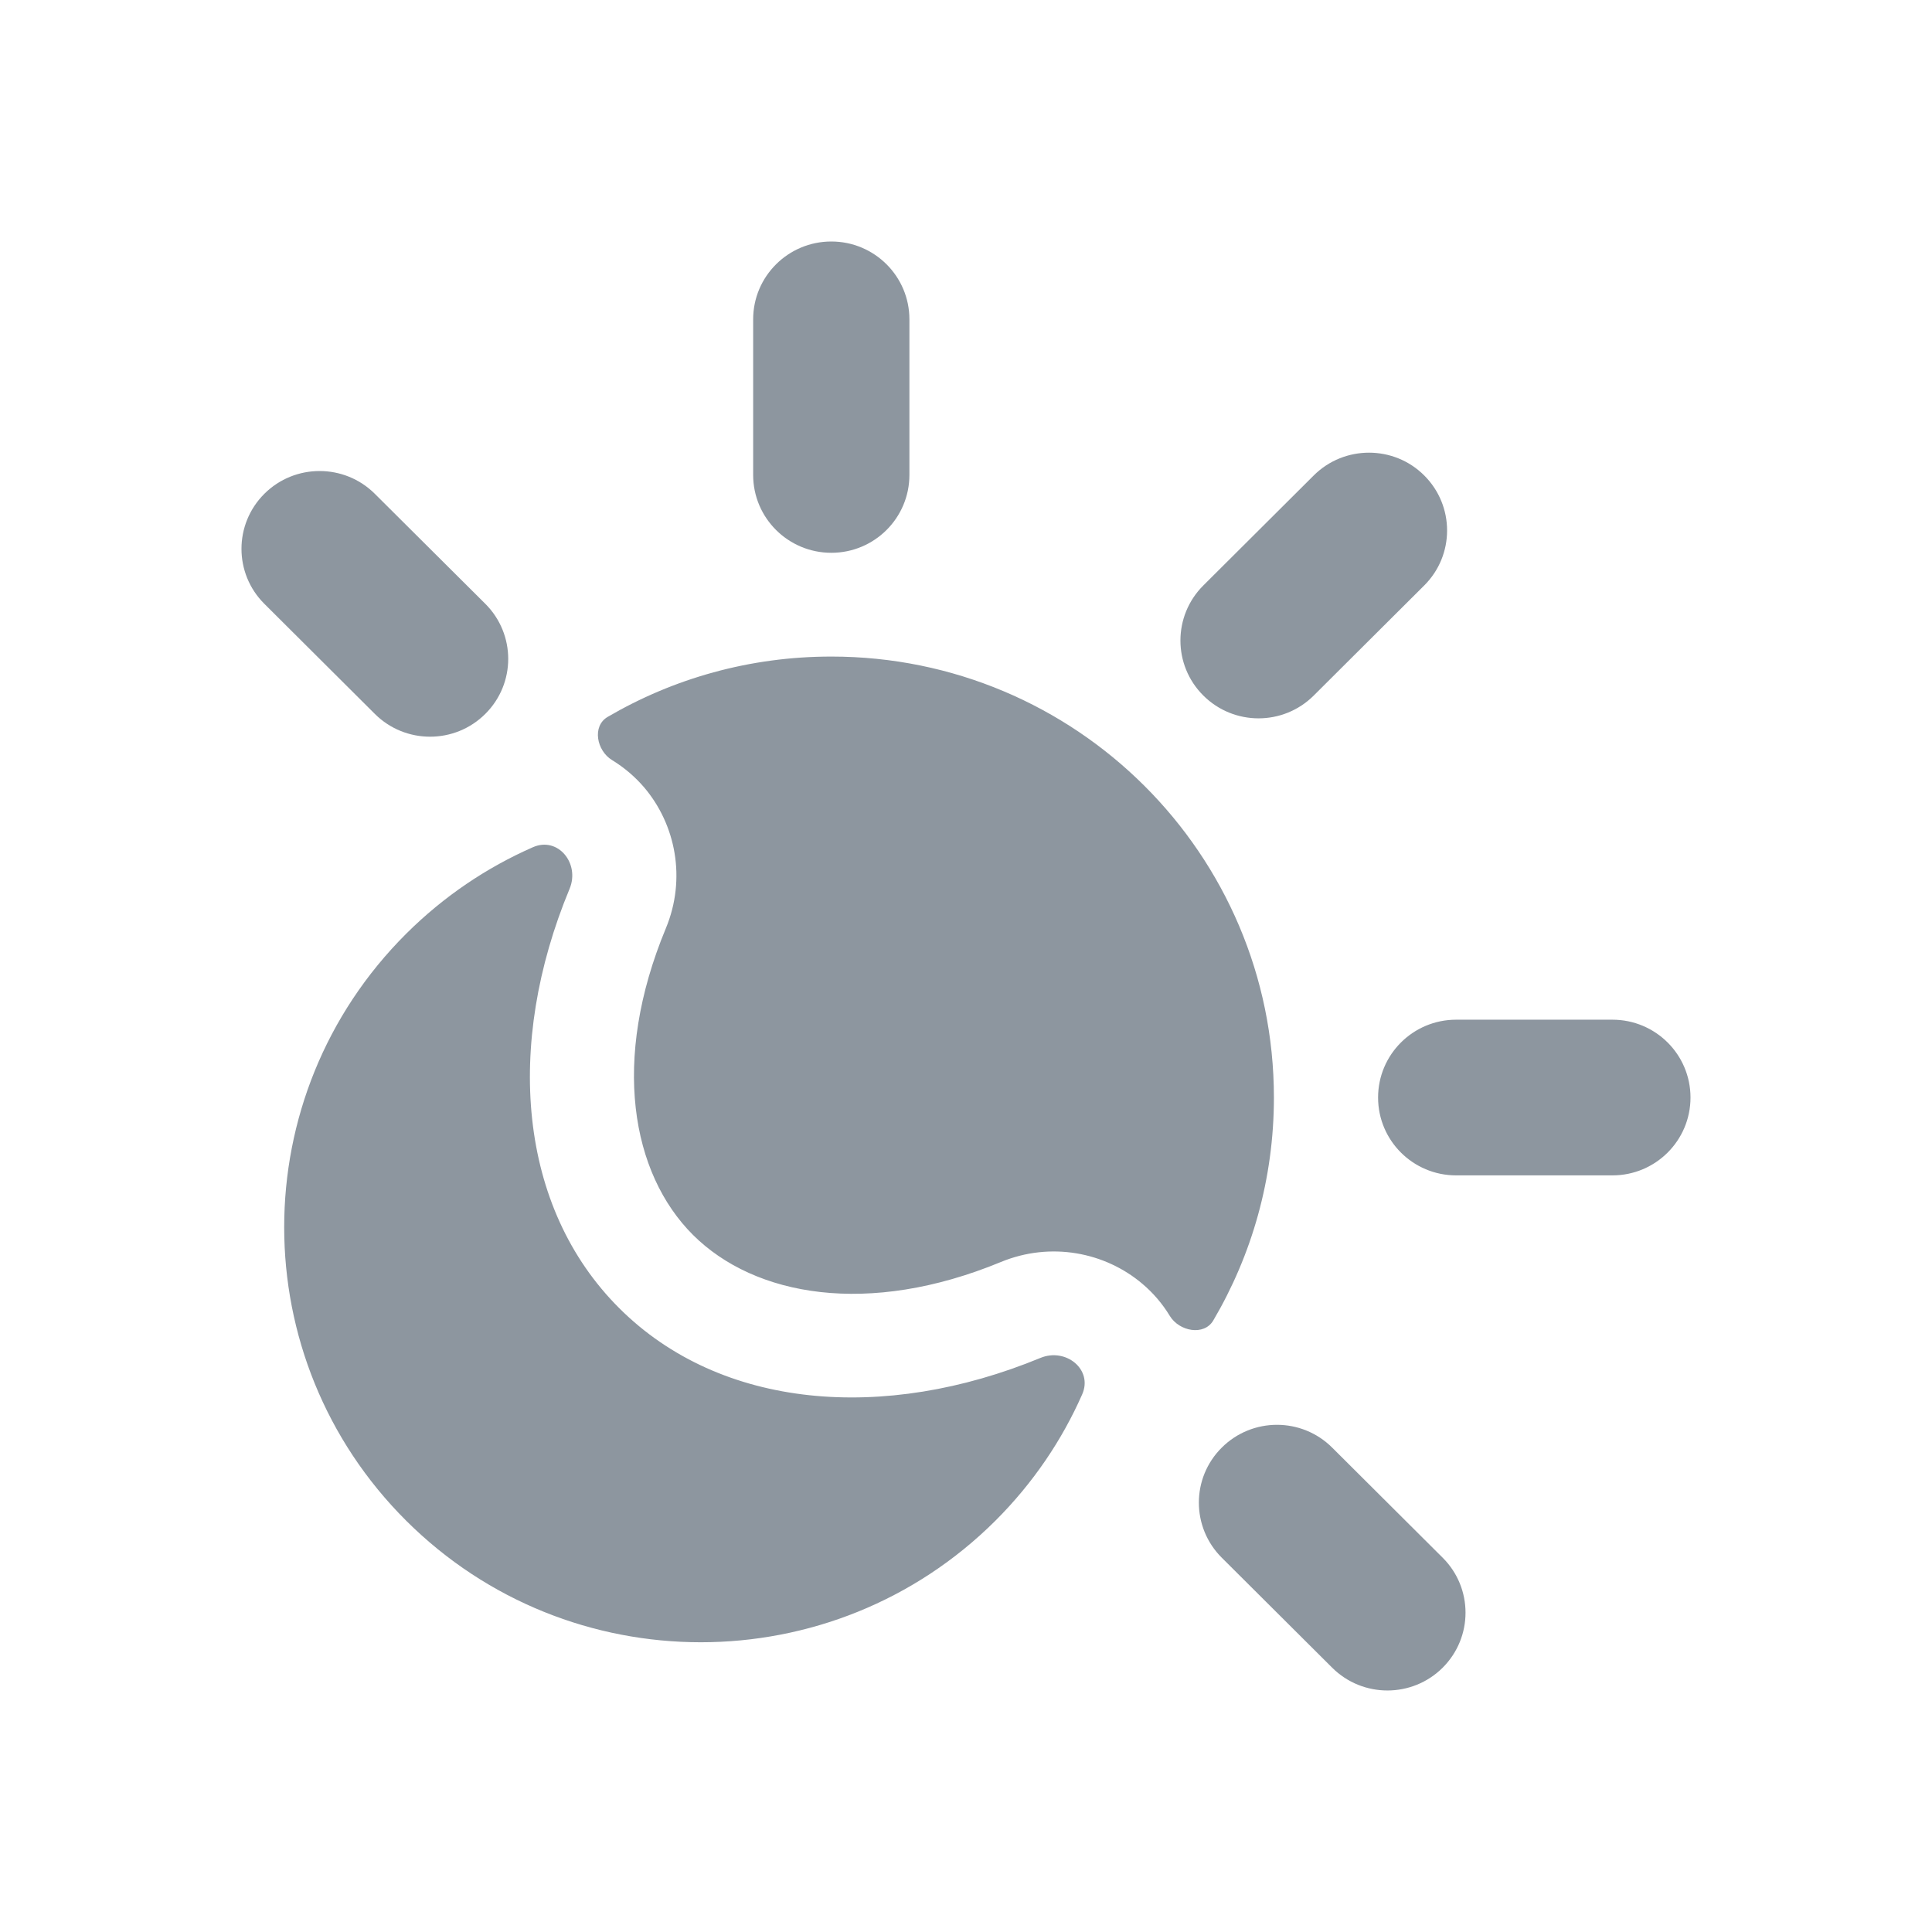 <svg width="24" height="24" viewBox="0 0 24 24" fill="none" xmlns="http://www.w3.org/2000/svg">
<path fill-rule="evenodd" clip-rule="evenodd" d="M10.327 3C9.791 3 9.356 3.433 9.356 3.967V5.9C9.356 6.434 9.791 6.867 10.327 6.867C10.863 6.867 11.297 6.434 11.297 5.9V3.967C11.297 3.433 10.863 3 10.327 3ZM18.089 12.667C17.553 12.667 17.119 13.1 17.119 13.634C17.119 14.168 17.553 14.601 18.089 14.601H20.03C20.566 14.601 21 14.168 21 13.634C21 13.1 20.566 12.667 20.03 12.667H18.089ZM3.284 7.501C2.905 7.124 2.905 6.512 3.284 6.134C3.663 5.757 4.277 5.757 4.656 6.134L6.029 7.501C6.408 7.879 6.408 8.491 6.029 8.868C5.65 9.246 5.035 9.246 4.656 8.868L3.284 7.501ZM15.177 17.983C14.798 18.36 14.798 18.972 15.177 19.35L16.549 20.717C16.928 21.094 17.542 21.094 17.921 20.717C18.3 20.339 18.3 19.727 17.921 19.35L16.549 17.983C16.17 17.605 15.556 17.605 15.177 17.983ZM14.948 8.64C14.569 8.263 14.569 7.651 14.948 7.273L16.32 5.906C16.699 5.529 17.314 5.529 17.692 5.906C18.071 6.284 18.071 6.896 17.692 7.273L16.32 8.64C15.941 9.018 15.327 9.018 14.948 8.64ZM14.532 16.347C14.649 16.539 14.957 16.598 15.072 16.403C15.55 15.591 15.825 14.644 15.825 13.634C15.825 10.608 13.363 8.156 10.327 8.156C9.313 8.156 8.363 8.429 7.548 8.906C7.353 9.02 7.411 9.325 7.603 9.442C7.754 9.534 7.888 9.649 8 9.779C8.394 10.241 8.528 10.915 8.271 11.533C7.591 13.17 7.842 14.576 8.609 15.341C9.377 16.105 10.788 16.356 12.431 15.678C13.052 15.421 13.728 15.555 14.191 15.948C14.324 16.06 14.44 16.195 14.532 16.347ZM6.621 10.524C6.932 10.388 7.206 10.727 7.076 11.04C6.27 12.978 6.435 14.998 7.694 16.252C8.953 17.507 10.981 17.671 12.926 16.868C13.24 16.739 13.58 17.012 13.443 17.322C13.192 17.891 12.833 18.424 12.365 18.891C10.344 20.904 7.067 20.904 5.046 18.891C3.025 16.877 3.025 13.613 5.046 11.599C5.514 11.133 6.049 10.775 6.621 10.524Z" fill="#8D969F"/>
</svg>
